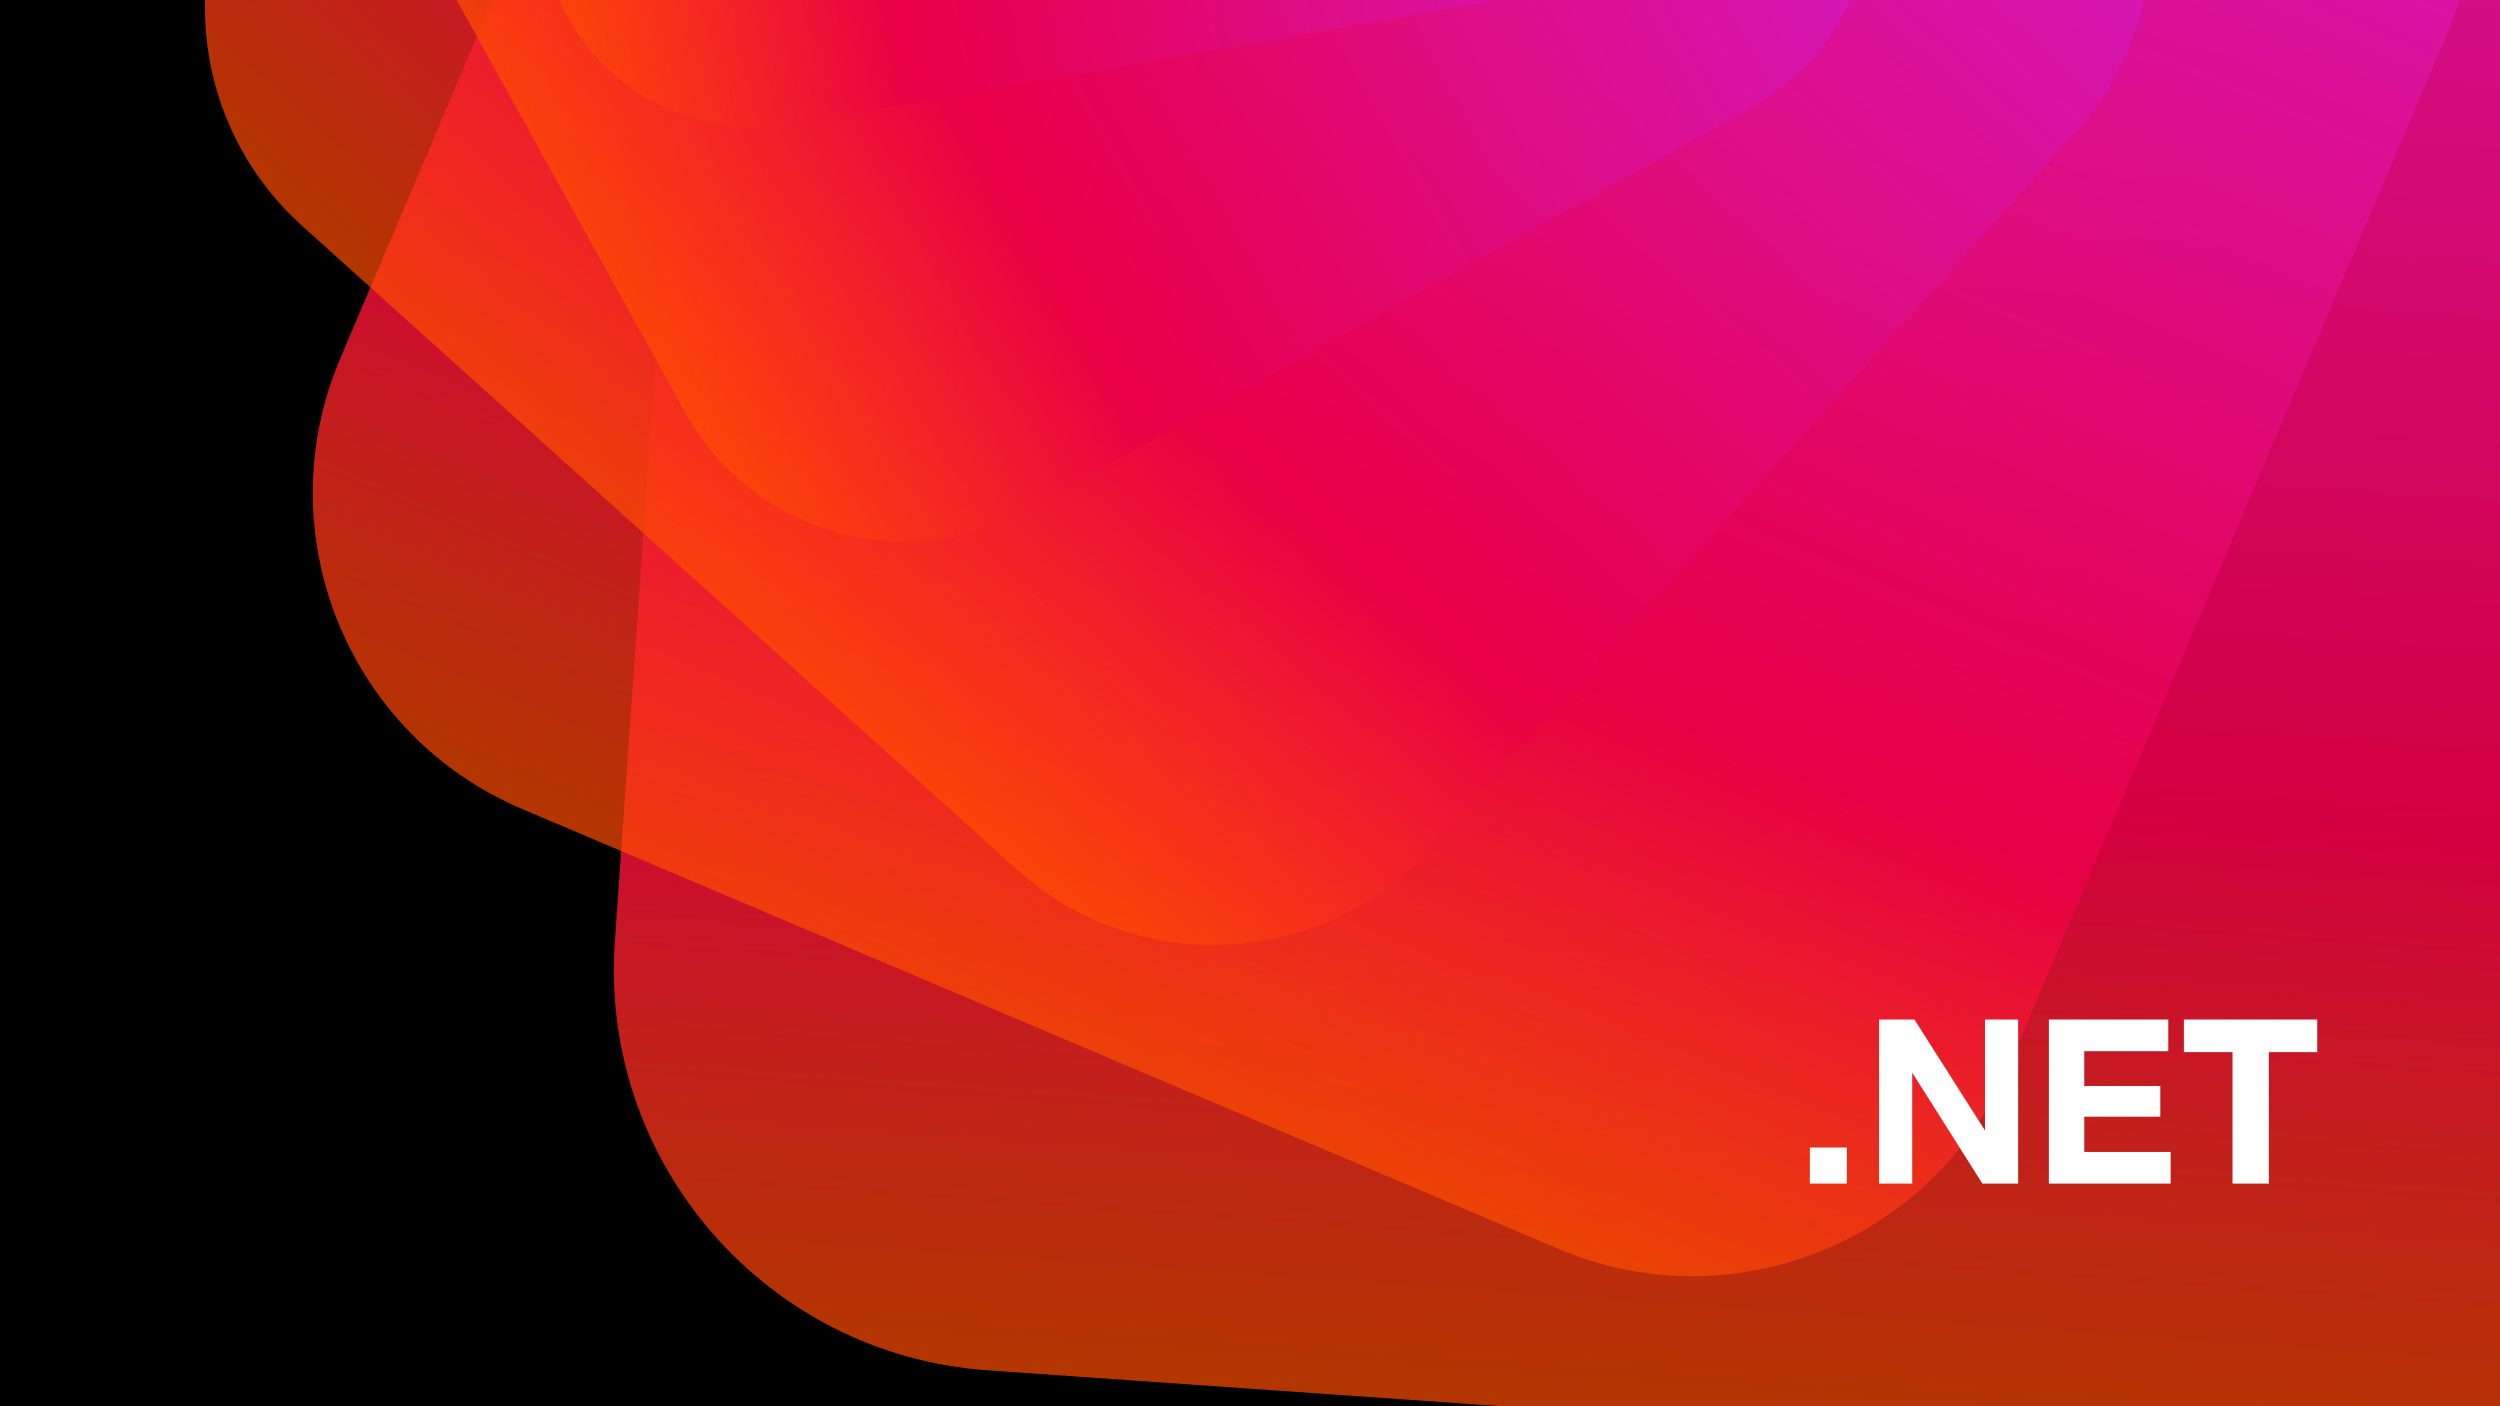 <svg width="1280" height="720" viewBox="0 0 1280 720" fill="none" xmlns="http://www.w3.org/2000/svg">
<rect x="0" y="0" width="1280" height="720" fill="#333333" stroke="none"/>
<g clip-path="url(#clip0_6548_102)">
<rect width="1280" height="720" fill="black"/>
<path d="M1254.04 -334.368L581.324 -381.409C468.026 -389.332 369.758 -303.909 361.836 -190.611L314.795 482.107C306.872 595.405 392.295 693.674 505.593 701.596L1178.31 748.637C1291.61 756.56 1389.88 671.136 1397.8 557.838L1444.84 -114.88C1452.76 -228.178 1367.34 -326.446 1254.04 -334.368Z" fill="url(#paint0_linear_6548_102)"/>
<path d="M1160.39 -214.753L629.827 -439.963C540.473 -477.891 437.29 -436.202 399.362 -346.849L174.152 183.712C136.223 273.066 177.912 376.249 267.266 414.177L797.826 639.387C887.18 677.315 990.363 635.627 1028.29 546.273L1253.5 15.712C1291.43 -73.642 1249.74 -176.825 1160.39 -214.753Z" fill="url(#paint1_linear_6548_102)"/>
<path d="M1051.41 -144.151L685.314 -473.784C623.657 -529.301 528.67 -524.322 473.154 -462.666L143.521 -96.571C88.005 -34.914 92.983 60.073 154.64 115.589L520.734 445.223C582.391 500.739 677.378 495.761 732.895 434.104L1062.53 68.009C1118.04 6.352 1113.07 -88.635 1051.41 -144.151Z" fill="url(#paint2_linear_6548_102)"/>
<path d="M943.699 -117.416L739.565 -485.683C705.188 -547.702 627.042 -570.11 565.023 -535.732L196.755 -331.598C134.735 -297.22 112.328 -219.075 146.706 -157.055L350.839 211.212C385.217 273.231 463.363 295.639 525.382 261.261L893.65 57.127C955.669 22.749 978.077 -55.397 943.699 -117.416Z" fill="url(#paint3_linear_6548_102)"/>
<path d="M849.214 -125.791L786.724 -480.188C776.199 -539.877 719.279 -579.733 659.59 -569.208L305.193 -506.718C245.503 -496.194 205.647 -439.274 216.172 -379.584L278.662 -25.187C289.187 34.502 346.107 74.358 405.796 63.833L760.193 1.344C819.883 -9.181 859.738 -66.101 849.214 -125.791Z" fill="url(#paint4_linear_6548_102)"/>
<path d="M926.64 587.52H945.6V606H926.64V587.52ZM962.071 522H980.191L1016.31 578.82V522H1033.29V606H1014.99L979.051 549.18V606H962.071V522ZM1049.02 522H1110.16V538.2H1067.14V556.02H1106.08V571.74H1067.14V589.8H1111.36V606H1049.02V522ZM1118.15 522H1186.43V538.68H1161.65V606H1143.05V538.68H1118.15V522Z" fill="white"/>
</g>
<defs>
<linearGradient id="paint0_linear_6548_102" x1="911.633" y1="-358.131" x2="835.908" y2="724.778" gradientUnits="userSpaceOnUse">
<stop stop-color="#D31AC2"/>
<stop offset="0.703" stop-color="#E90046" stop-opacity="0.9"/>
<stop offset="1" stop-color="#FF4D00" stop-opacity="0.7"/>
</linearGradient>
<linearGradient id="paint1_linear_6548_102" x1="890.285" y1="-329.237" x2="527.756" y2="524.827" gradientUnits="userSpaceOnUse">
<stop stop-color="#D31AC2"/>
<stop offset="0.703" stop-color="#E90046" stop-opacity="0.9"/>
<stop offset="1" stop-color="#FF4D00" stop-opacity="0.7"/>
</linearGradient>
<linearGradient id="paint2_linear_6548_102" x1="864.987" y1="-311.828" x2="334.36" y2="277.493" gradientUnits="userSpaceOnUse">
<stop stop-color="#D31AC2"/>
<stop offset="0.703" stop-color="#E90046" stop-opacity="0.9"/>
<stop offset="1" stop-color="#FF4D00" stop-opacity="0.7"/>
</linearGradient>
<linearGradient id="paint3_linear_6548_102" x1="839.702" y1="-304.8" x2="246.894" y2="23.798" gradientUnits="userSpaceOnUse">
<stop stop-color="#D31AC2"/>
<stop offset="0.703" stop-color="#E90046" stop-opacity="0.9"/>
<stop offset="1" stop-color="#FF4D00" stop-opacity="0.7"/>
</linearGradient>
<linearGradient id="paint4_linear_6548_102" x1="817.313" y1="-306.154" x2="246.812" y2="-205.559" gradientUnits="userSpaceOnUse">
<stop stop-color="#D31AC2"/>
<stop offset="0.703" stop-color="#E90046" stop-opacity="0.9"/>
<stop offset="1" stop-color="#FF4D00" stop-opacity="0.7"/>
</linearGradient>
<clipPath id="clip0_6548_102">
<rect width="1280" height="720" fill="white"/>
</clipPath>
</defs>
</svg>
